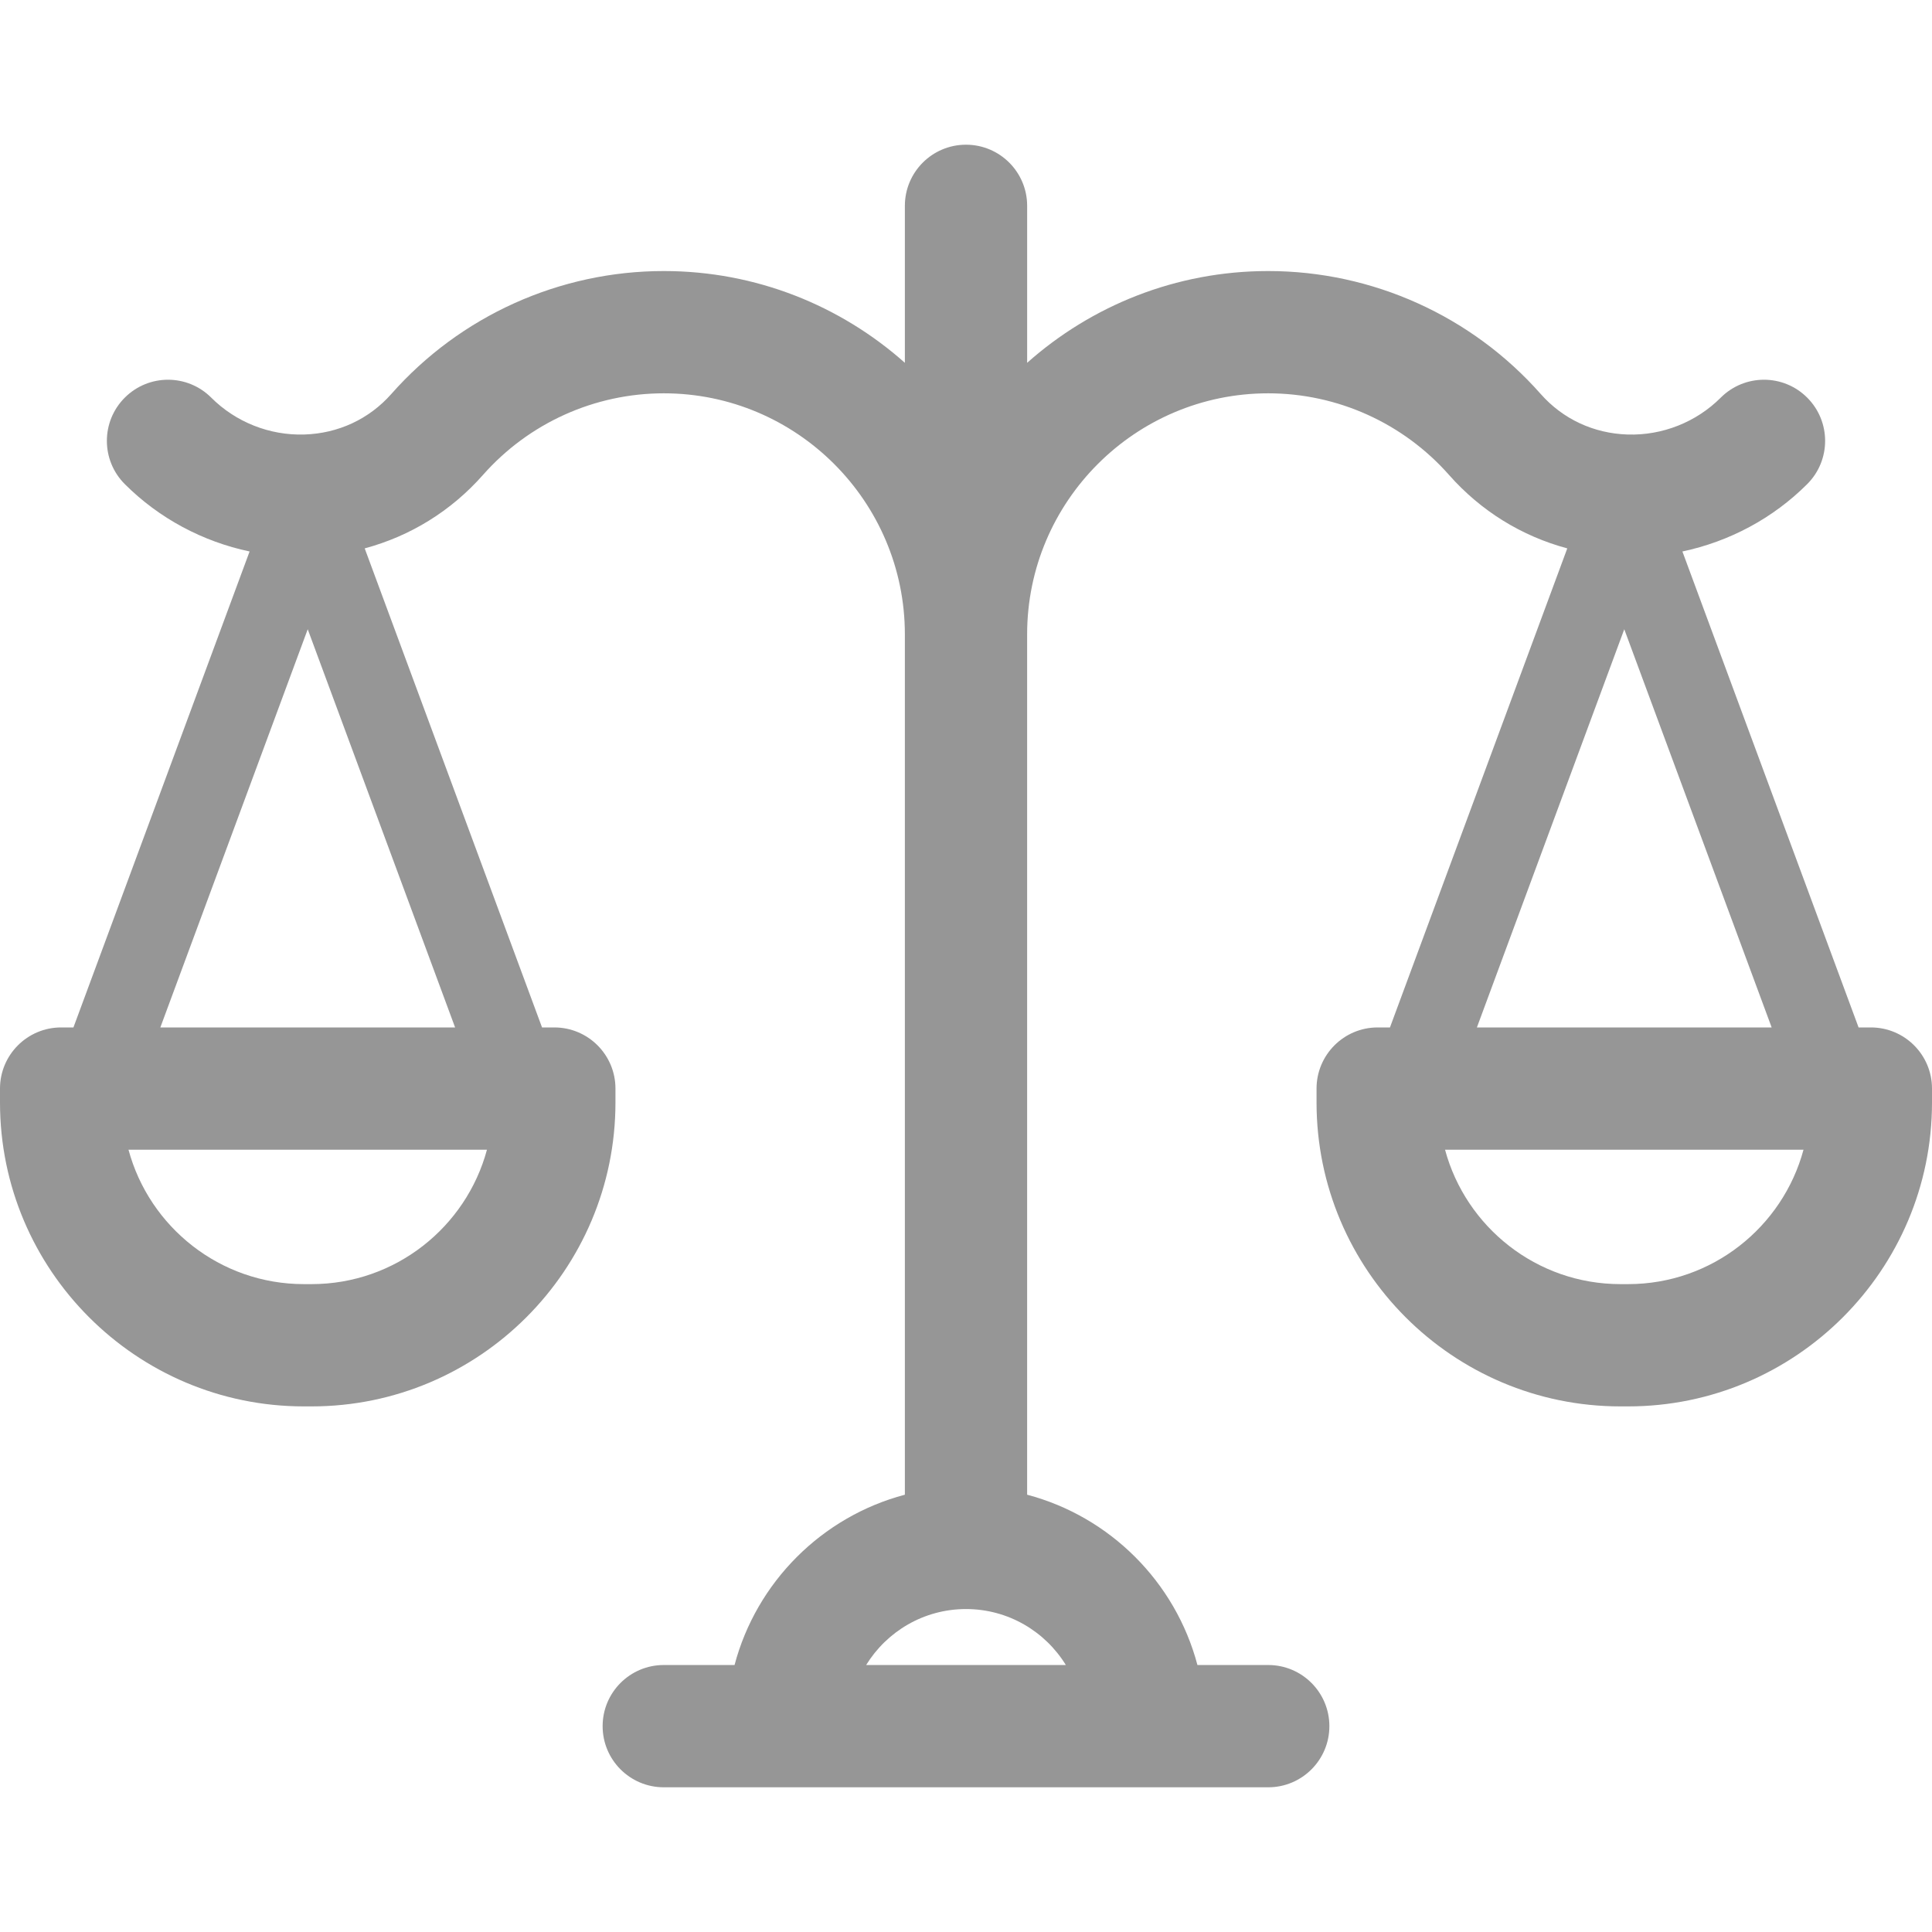 <?xml version="1.0" encoding="utf-8"?>
<svg width="100px" height="100px" viewBox="0 0 100 100" version="1.1" xmlns:xlink="http://www.w3.org/1999/xlink" xmlns="http://www.w3.org/2000/svg">
  <defs>
    <path d="M0 0L100 0L100 100L0 100L0 0Z" id="path_1" />
    <clipPath id="mask_1">
      <use xlink:href="#path_1" />
    </clipPath>
  </defs>
  <g id="scales">
    <path d="M0 0L100 0L100 100L0 100L0 0Z" id="Background" fill="#FFFFFF" fill-opacity="0" fill-rule="evenodd" stroke="none" />
    <g clip-path="url(#mask_1)">
      <path d="M96.836 53.18L96.2 53.18L87.081 28.544C89.506 28.033 91.766 26.832 93.541 25.057C94.777 23.822 94.777 21.818 93.541 20.582C92.306 19.346 90.302 19.346 89.066 20.582C87.797 21.851 86.045 22.545 84.249 22.491C82.491 22.436 80.892 21.691 79.746 20.392C76.175 16.349 71.035 14.029 65.643 14.029C60.859 14.029 56.487 15.826 53.165 18.779L53.165 10.654C53.165 8.907 51.748 7.49 50 7.49C48.253 7.49 46.836 8.907 46.836 10.654L46.836 18.779C43.513 15.826 39.142 14.029 34.357 14.029C28.966 14.029 23.826 16.348 20.255 20.392C19.108 21.691 17.509 22.436 15.752 22.49C13.954 22.545 12.203 21.85 10.934 20.582C9.698 19.346 7.695 19.346 6.459 20.582C5.223 21.817 5.223 23.821 6.459 25.057C8.233 26.831 10.494 28.034 12.919 28.544L3.801 53.18L3.164 53.18C1.417 53.18 0 54.597 0 56.345L0 57.066C0 65.739 7.056 72.795 15.73 72.795L16.127 72.795C24.8 72.795 31.856 65.739 31.856 57.066L31.856 56.345C31.856 54.597 30.439 53.18 28.692 53.18L28.056 53.18L18.877 28.384C21.232 27.752 23.346 26.454 24.999 24.582C27.369 21.897 30.78 20.358 34.357 20.358C41.238 20.358 46.836 25.956 46.836 32.837L46.836 77.366C42.542 78.501 39.156 81.888 38.02 86.181L34.357 86.181C32.609 86.181 31.192 87.598 31.192 89.346C31.192 91.093 32.609 92.51 34.357 92.51L65.643 92.51C67.391 92.51 68.808 91.093 68.808 89.346C68.808 87.598 67.391 86.181 65.643 86.181L61.979 86.181C60.844 81.888 57.458 78.501 53.164 77.366L53.164 32.836C53.164 25.956 58.762 20.358 65.643 20.358C69.22 20.358 72.631 21.897 75.001 24.582C76.654 26.454 78.767 27.752 81.122 28.384L71.944 53.18L71.308 53.18C69.561 53.18 68.144 54.597 68.144 56.345L68.144 57.066C68.144 65.739 75.2 72.795 83.874 72.795L84.27 72.795C92.943 72.795 100 65.739 100 57.066L100 56.345C100 54.597 98.583 53.18 96.836 53.18L96.836 53.18ZM16.126 66.466L15.73 66.466C11.391 66.466 7.729 63.512 6.651 59.509L25.205 59.509C24.127 63.512 20.465 66.466 16.126 66.466L16.126 66.466ZM8.299 53.18L15.928 32.57L23.556 53.18L8.299 53.18L8.299 53.18ZM55.168 86.181L44.832 86.181C45.9 84.445 47.817 83.284 50 83.284C52.184 83.284 54.101 84.445 55.168 86.181L55.168 86.181ZM84.072 32.57L91.701 53.18L76.444 53.18L84.072 32.57L84.072 32.57ZM84.271 66.466L83.874 66.466C79.535 66.466 75.874 63.512 74.795 59.509L93.349 59.509C92.271 63.512 88.609 66.466 84.271 66.466L84.271 66.466Z" id="Shape" fill="#969696" fill-rule="evenodd" stroke="none" />
    </g>
  </g>
</svg>